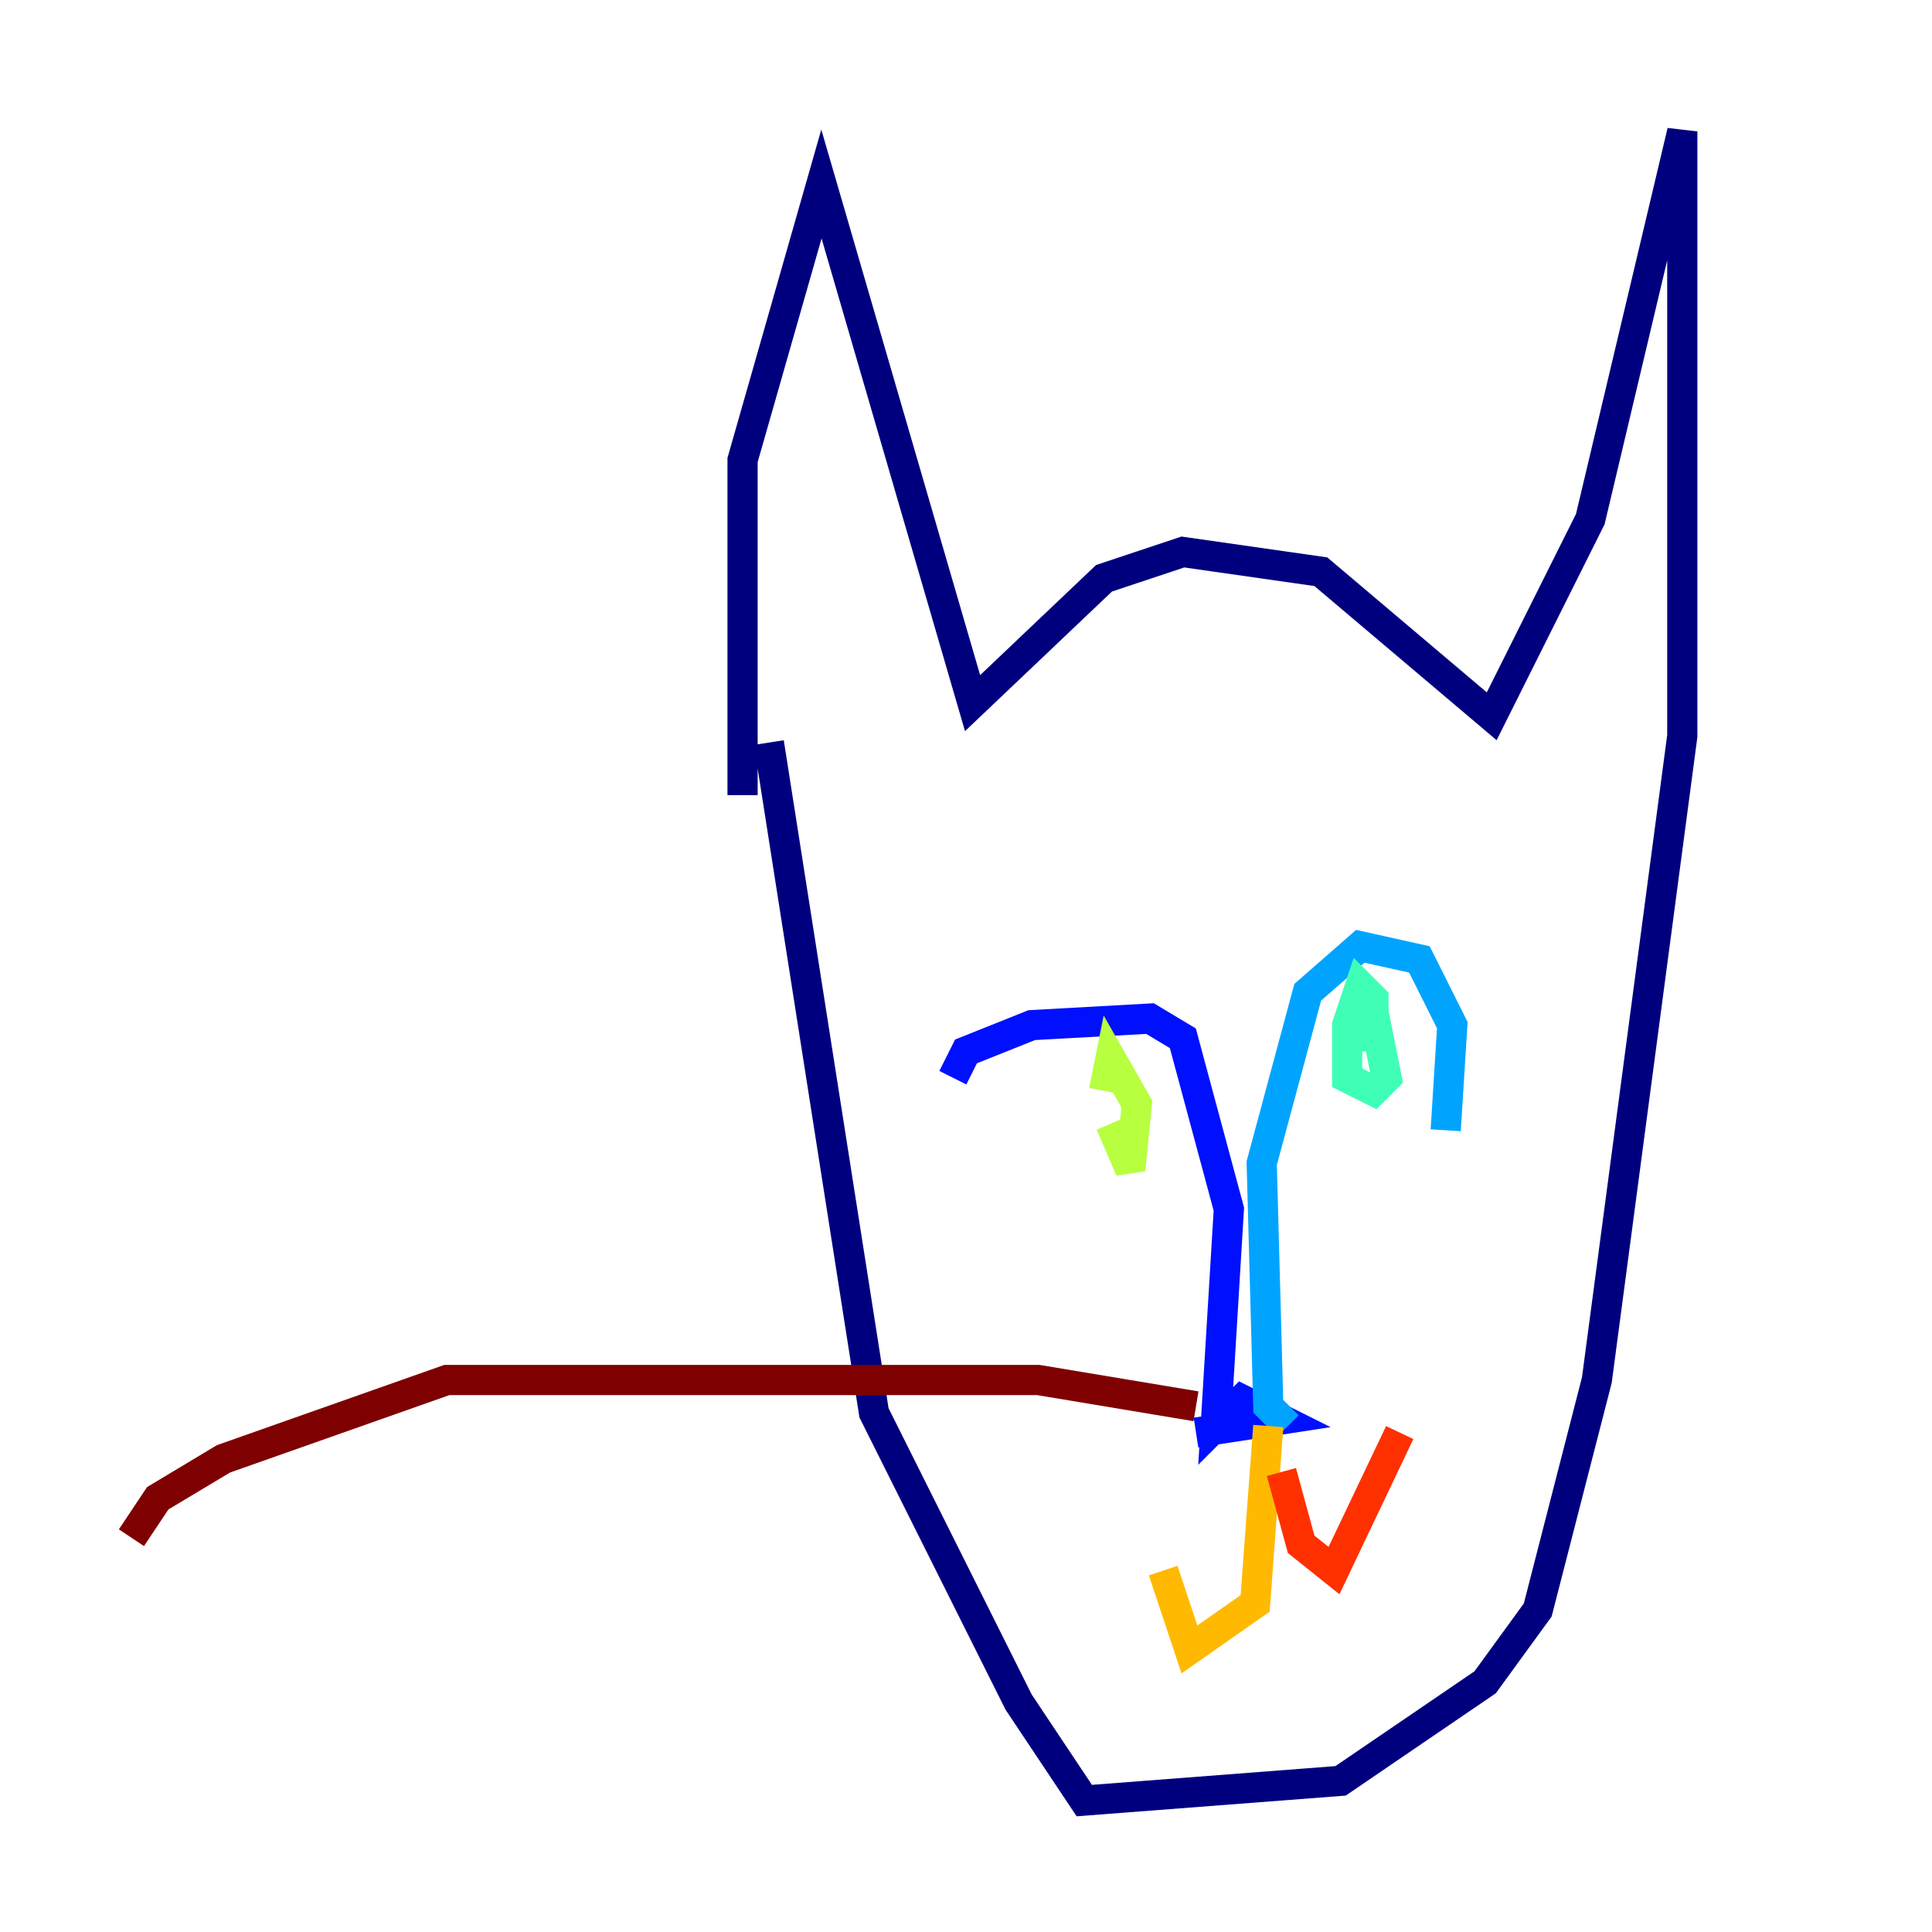 <?xml version="1.0" encoding="utf-8" ?>
<svg baseProfile="tiny" height="128" version="1.2" viewBox="0,0,128,128" width="128" xmlns="http://www.w3.org/2000/svg" xmlns:ev="http://www.w3.org/2001/xml-events" xmlns:xlink="http://www.w3.org/1999/xlink"><defs /><polyline fill="none" points="50.939,49.197 57.905,93.605 67.483,112.762 71.837,119.293 88.816,117.986 98.395,111.456 101.878,106.667 105.796,91.429 111.456,48.762 111.456,8.707 105.361,34.395 98.83,47.456 87.51,37.878 78.367,36.571 73.143,38.313 64.435,46.585 54.422,12.191 49.197,30.476 49.197,52.68" stroke="#00007f" stroke-width="2" /><polyline fill="none" points="63.129,71.401 64.0,69.66 68.354,67.918 76.191,67.483 78.367,68.789 81.415,80.109 80.544,94.476 82.286,92.735 84.898,94.041 79.238,94.912" stroke="#0010ff" stroke-width="2" /><polyline fill="none" points="85.333,94.476 84.027,93.17 83.592,77.061 86.639,65.742 90.122,62.694 94.041,63.565 96.218,67.918 95.782,74.884" stroke="#00a4ff" stroke-width="2" /><polyline fill="none" points="90.993,67.048 91.864,71.401 90.993,72.272 89.252,71.401 89.252,67.918 90.122,65.306 90.993,66.177 90.993,69.66" stroke="#3fffb7" stroke-width="2" /><polyline fill="none" points="73.143,72.272 73.578,70.095 75.32,73.143 74.884,77.497 73.578,74.449" stroke="#b7ff3f" stroke-width="2" /><polyline fill="none" points="84.027,94.476 83.156,106.231 78.803,109.279 77.061,104.054" stroke="#ffb900" stroke-width="2" /><polyline fill="none" points="84.898,97.524 86.204,102.313 88.381,104.054 92.735,94.912" stroke="#ff3000" stroke-width="2" /><polyline fill="none" points="79.238,93.17 68.789,91.429 29.605,91.429 14.803,96.653 10.449,99.265 8.707,101.878" stroke="#7f0000" stroke-width="2" /></svg>